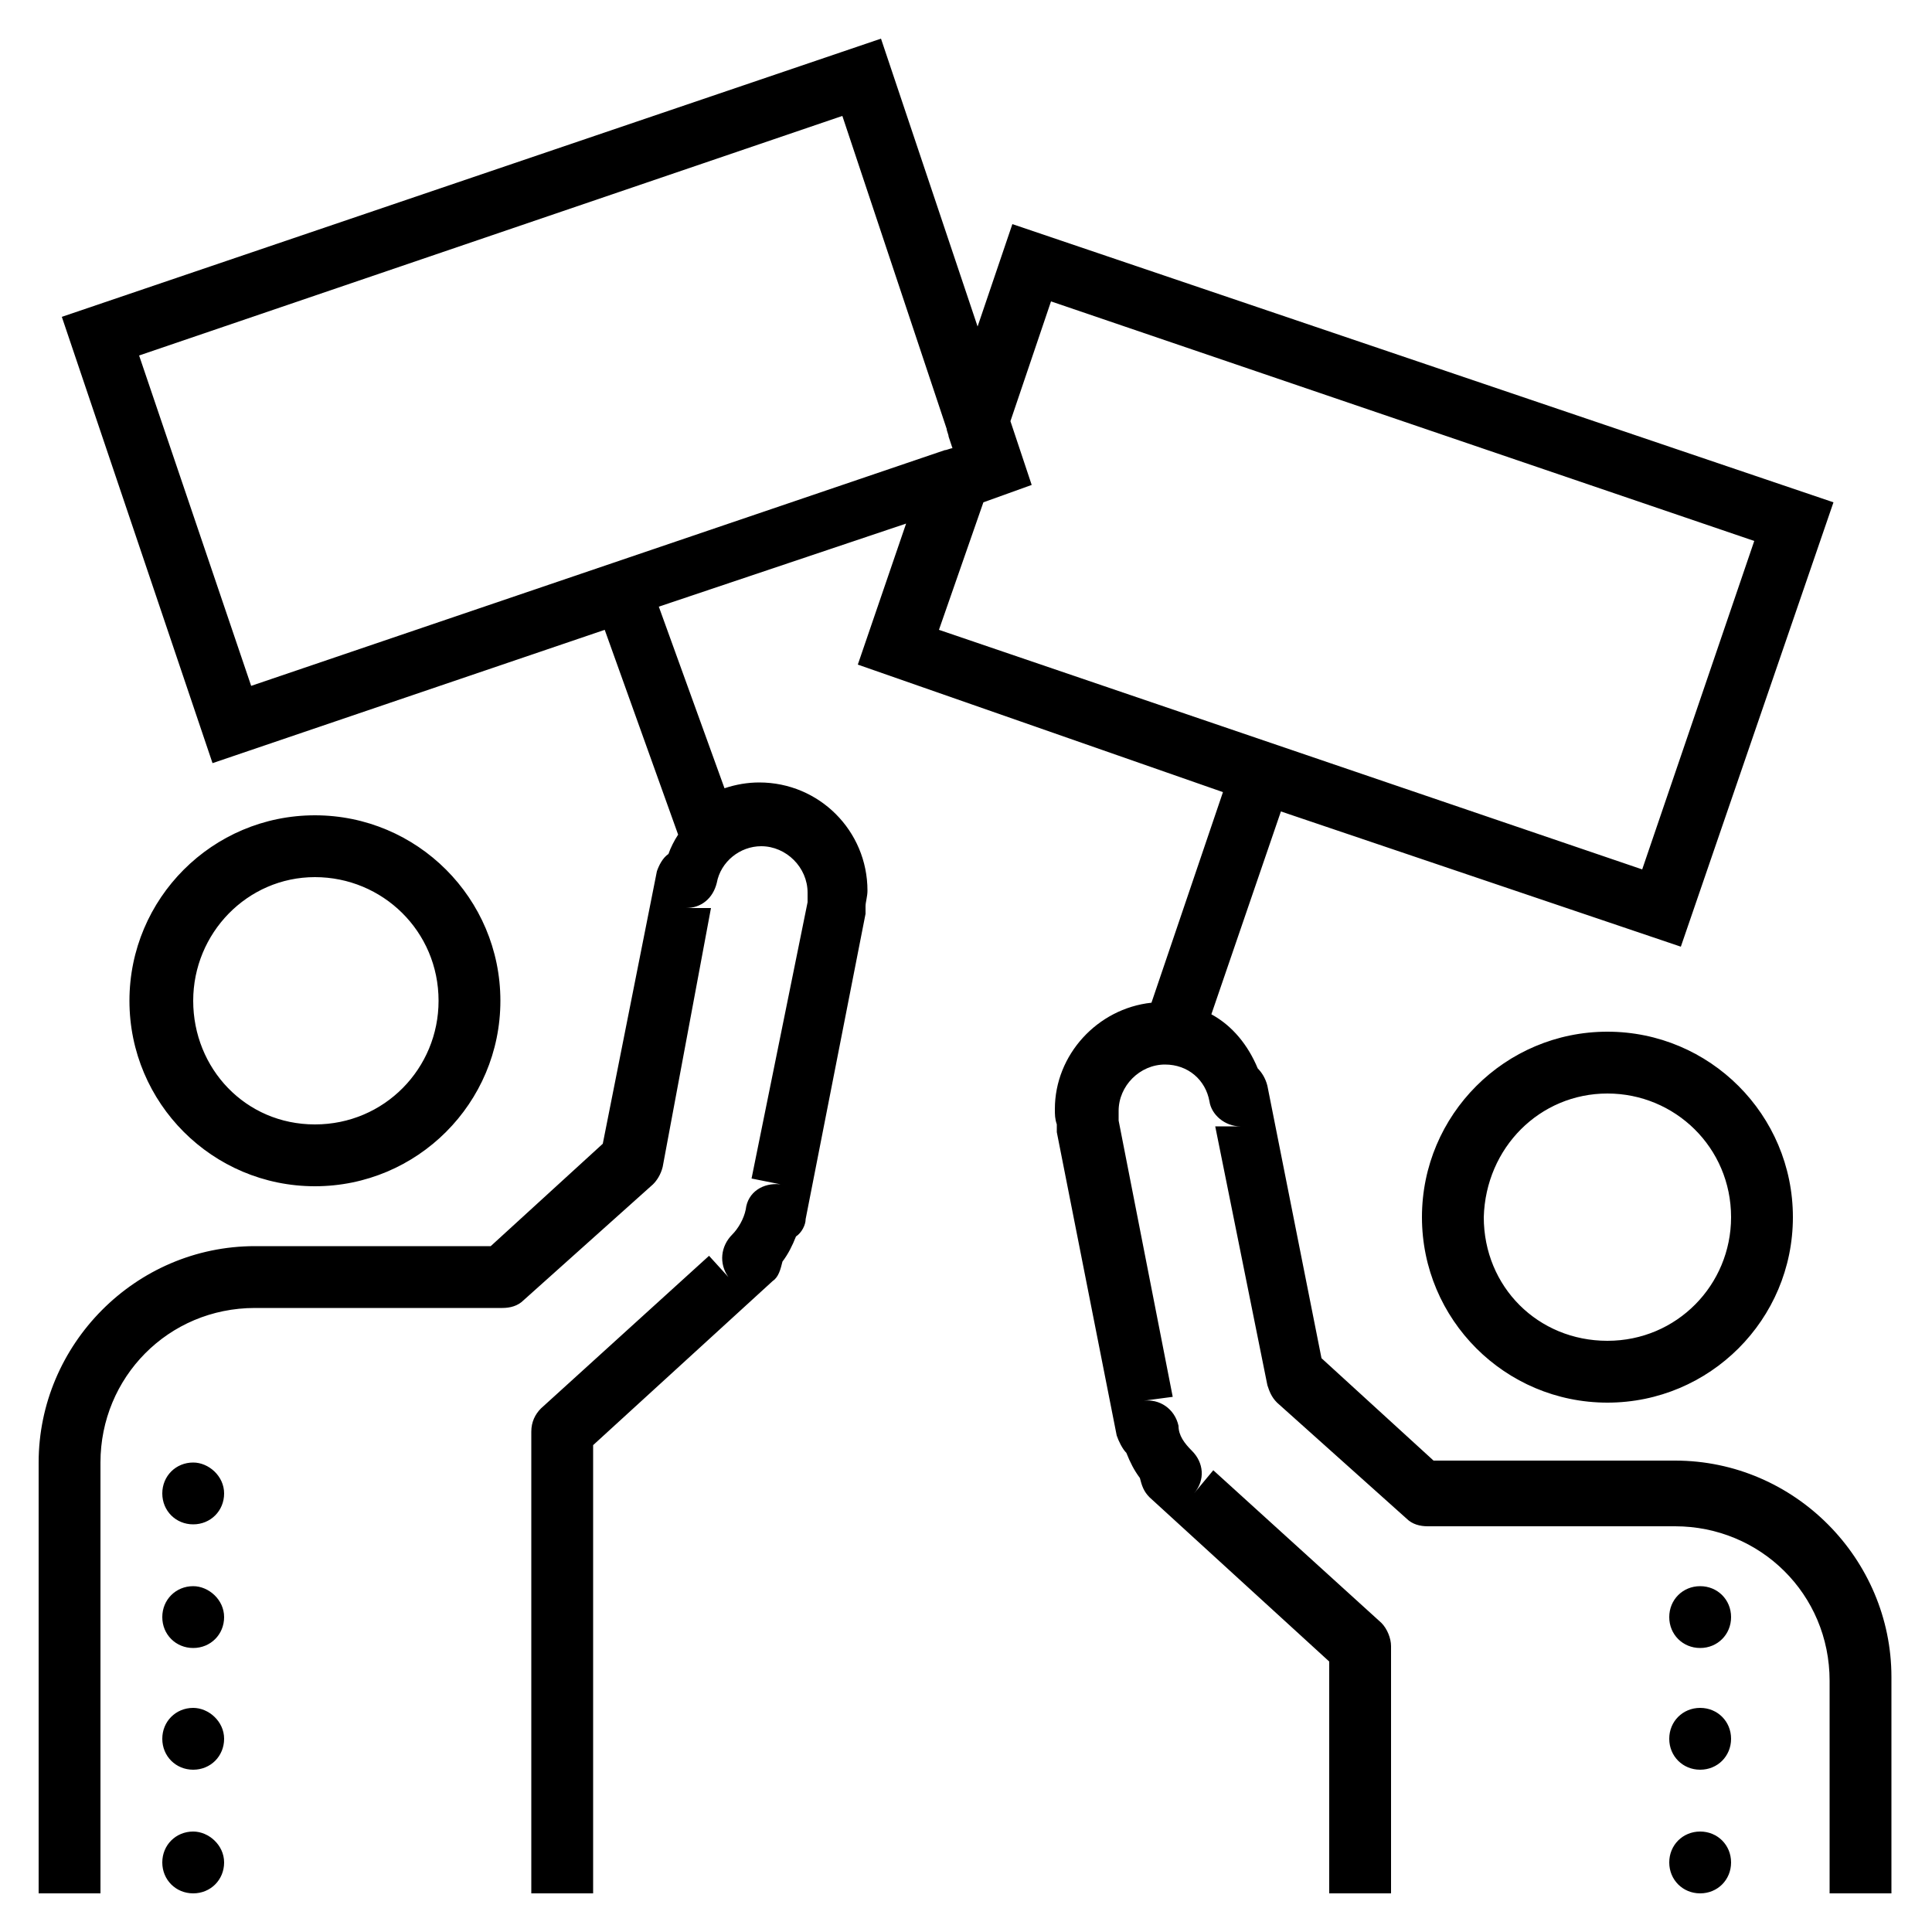 <?xml version="1.0" encoding="utf-8"?>
<!-- Generator: Adobe Illustrator 22.0.1, SVG Export Plug-In . SVG Version: 6.00 Build 0)  -->
<svg version="1.1" id="Layer_1" xmlns="http://www.w3.org/2000/svg" xmlns:xlink="http://www.w3.org/1999/xlink" x="0px" y="0px"
	 viewBox="0 0 100 100" style="enable-background:new 0 0 100 100;" xml:space="preserve">
<g id="surface1">
	<path d="M45.6,2L3.2,16.4l7.8,23.1l20.3-6.9l3.8,10.6c-0.2,0.3-0.4,0.7-0.5,1c-0.3,0.2-0.5,0.6-0.6,0.9l-2.8,14.1l-5.8,5.3H13.2
		C7,64.5,2,69.6,2,75.7V98h3.2V75.7c0-4.4,3.5-8,8-8H26c0.4,0,0.8-0.1,1.1-0.4l6.7-6c0.2-0.2,0.4-0.5,0.5-0.9L36.8,47h-1.3
		c0.8,0,1.4-0.5,1.6-1.3c0.2-1.1,1.2-1.9,2.3-1.9c1.3,0,2.4,1.1,2.4,2.4c0,0.1,0,0.3,0,0.5v0c0,0,0,0,0,0c0,0,0,0,0,0L38.9,61
		l1.5,0.3c-0.9-0.1-1.7,0.4-1.8,1.3c-0.1,0.5-0.4,1-0.7,1.3c-0.6,0.6-0.7,1.5-0.2,2.2l-1-1.1L28,72.9c-0.3,0.3-0.5,0.7-0.5,1.2V98
		h3.2V74.8l9.3-8.5c0.3-0.2,0.4-0.6,0.5-1c0.3-0.4,0.5-0.8,0.7-1.3c0.3-0.2,0.5-0.6,0.5-0.9l3.1-15.8c0,0,0,0,0-0.1c0,0,0,0,0,0l0,0
		v0c0-0.1,0-0.2,0-0.3c0-0.2,0.1-0.5,0.1-0.8c0-3.1-2.5-5.6-5.6-5.6c-0.6,0-1.2,0.1-1.8,0.3l-3.4-9.4l12.8-4.3l-2.5,7.3L63.3,41
		l-3.7,10.9c-2.8,0.3-5,2.7-5,5.5c0,0.3,0,0.5,0.1,0.8c0,0.1,0,0.2,0,0.3c0,0,0,0,0,0l0,0c0,0,0,0,0,0c0,0,0,0.1,0,0.1
		c0,0,0-0.1,0,0l3.1,15.7c0.1,0.3,0.3,0.7,0.5,0.9c0.2,0.5,0.4,0.9,0.7,1.3c0.1,0.4,0.2,0.7,0.5,1l9.3,8.5V98h3.2V85.2
		c0-0.4-0.2-0.9-0.5-1.2l-8.7-7.9l-1,1.2c0.6-0.7,0.5-1.6-0.1-2.2c-0.4-0.4-0.7-0.8-0.7-1.3c-0.2-0.9-1-1.4-1.8-1.3l1.5-0.2
		l-2.8-14.3l0,0c0,0,0,0,0,0v0c0-0.2,0-0.3,0-0.5c0-1.3,1.1-2.4,2.4-2.4c1.2,0,2.1,0.8,2.3,1.9c0.1,0.7,0.8,1.3,1.6,1.3h-1.3
		l2.7,13.4c0.1,0.3,0.2,0.6,0.5,0.9l6.7,6c0.3,0.3,0.7,0.4,1.1,0.4h12.8c4.4,0,8,3.5,8,8V98h3.2V86.8c0-6.1-5-11.2-11.2-11.2H74.2
		l-5.8-5.3l-2.8-14.1v0c-0.1-0.4-0.3-0.7-0.5-0.9c-0.5-1.2-1.3-2.2-2.4-2.8L66.3,42L87,49l7.9-23L52.4,11.6l-1.8,5.3L45.6,2z
		 M43.6,6L49,22.2c0,0.1,0.1,0.3,0.1,0.4l0.2,0.6l0,0c-0.1,0-0.3,0.1-0.4,0.1L13,35.5L7.2,18.4L43.6,6z M54.4,15.6L90.8,28L85,45
		L48.6,32.6l2.3-6.6l2.5-0.9l-0.5-1.5l-0.6-1.8L54.4,15.6z M16.3,42.2c-5.3,0-9.6,4.3-9.6,9.6s4.3,9.6,9.6,9.6s9.6-4.3,9.6-9.6
		S21.6,42.2,16.3,42.2z M16.3,45.4c3.5,0,6.4,2.8,6.4,6.4c0,3.5-2.8,6.4-6.4,6.4S10,55.3,10,51.8C10,48.3,12.8,45.4,16.3,45.4z
		 M83.2,53.4c-5.3,0-9.6,4.3-9.6,9.6s4.3,9.6,9.6,9.6s9.6-4.3,9.6-9.6S88.5,53.4,83.2,53.4z M83.2,56.6c3.5,0,6.4,2.8,6.4,6.4
		c0,3.5-2.8,6.4-6.4,6.4s-6.4-2.8-6.4-6.4C76.9,59.4,79.7,56.6,83.2,56.6z M10,75.7c-0.9,0-1.6,0.7-1.6,1.6s0.7,1.6,1.6,1.6
		c0.9,0,1.6-0.7,1.6-1.6S10.8,75.7,10,75.7z M10,82.1c-0.9,0-1.6,0.7-1.6,1.6s0.7,1.6,1.6,1.6c0.9,0,1.6-0.7,1.6-1.6
		S10.8,82.1,10,82.1z M88,82.1c-0.9,0-1.6,0.7-1.6,1.6s0.7,1.6,1.6,1.6s1.6-0.7,1.6-1.6S88.9,82.1,88,82.1z M10,88.4
		c-0.9,0-1.6,0.7-1.6,1.6s0.7,1.6,1.6,1.6c0.9,0,1.6-0.7,1.6-1.6S10.8,88.4,10,88.4z M88,88.4c-0.9,0-1.6,0.7-1.6,1.6
		s0.7,1.6,1.6,1.6s1.6-0.7,1.6-1.6S88.9,88.4,88,88.4z M10,94.8c-0.9,0-1.6,0.7-1.6,1.6S9.1,98,10,98c0.9,0,1.6-0.7,1.6-1.6
		S10.8,94.8,10,94.8z M88,94.8c-0.9,0-1.6,0.7-1.6,1.6S87.1,98,88,98s1.6-0.7,1.6-1.6S88.9,94.8,88,94.8z"/>
</g>
</svg>
